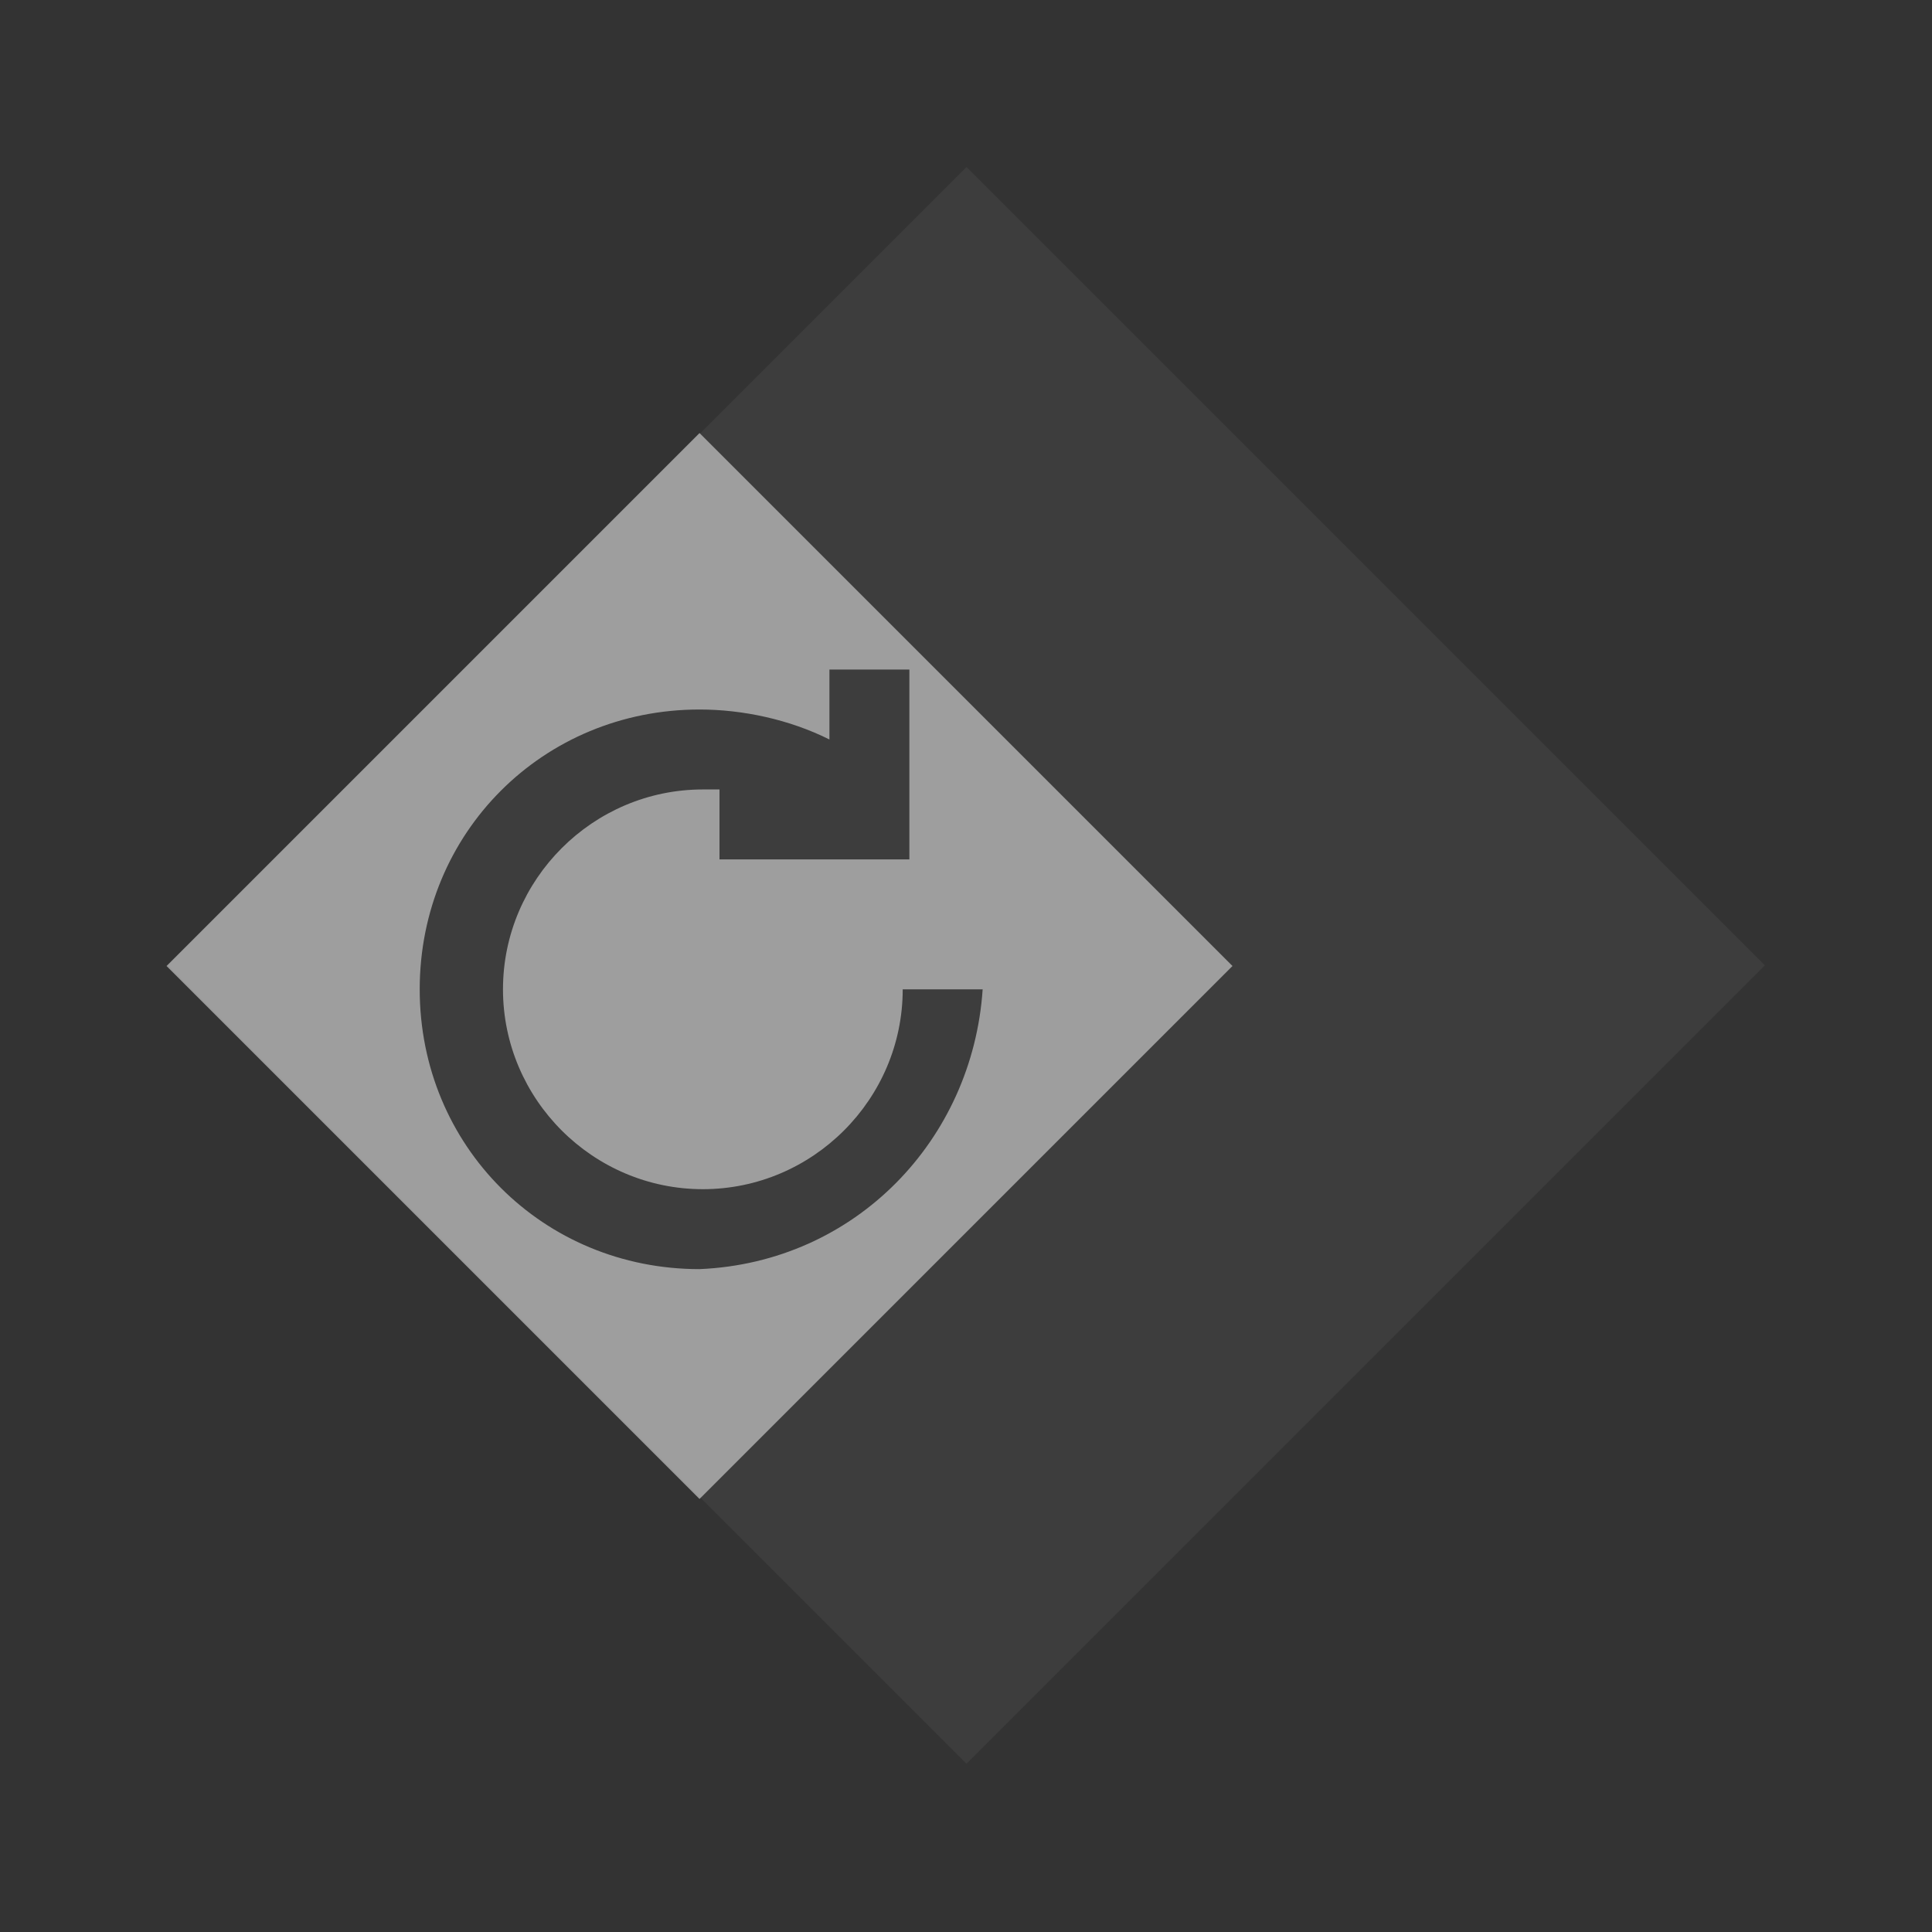 <?xml version="1.0" encoding="utf-8"?>
<!-- Generator: Adobe Illustrator 25.3.1, SVG Export Plug-In . SVG Version: 6.00 Build 0)  -->
<svg version="1.1" id="Layer_1" xmlns="http://www.w3.org/2000/svg" xmlns:xlink="http://www.w3.org/1999/xlink" x="0px" y="0px"
	 viewBox="0 0 58 58" style="enable-background:new 0 0 58 58;" xml:space="preserve">
<rect x="0" y="0" width="58" height="58" fill="#333333" stroke="none"/>
<style type="text/css">
	.st0{opacity:5.000000e-02;fill:#FFFFFF;enable-background:new    ;}
	.st1{opacity:0.5;fill:#FFFFFF;enable-background:new    ;}
</style>
<g id="Layer_2_1_">
	<g id="Layer_7">
		
			<rect x="12.1" y="12" transform="matrix(0.707 -0.707 0.707 0.707 -11.992 29.052)" class="st0" width="33.9" height="33.9"/>
		<path class="st1" d="M21,13L5,29l16,16l16-16L21,13z M21,38.1c-4.7,0-8.4-3.7-8.4-8.4s3.7-8.4,8.4-8.4c1.3,0,2.7,0.3,3.9,0.9v-2.1
			h2.4v5.7h-5.7v-2.1c-0.1,0-0.4,0-0.5,0c-3.3,0-6,2.7-6,6s2.7,6,6,6s6-2.7,6-6h2.4C29.2,34.2,25.7,37.9,21,38.1L21,38.1z"/>
	</g>
</g>
</svg>
